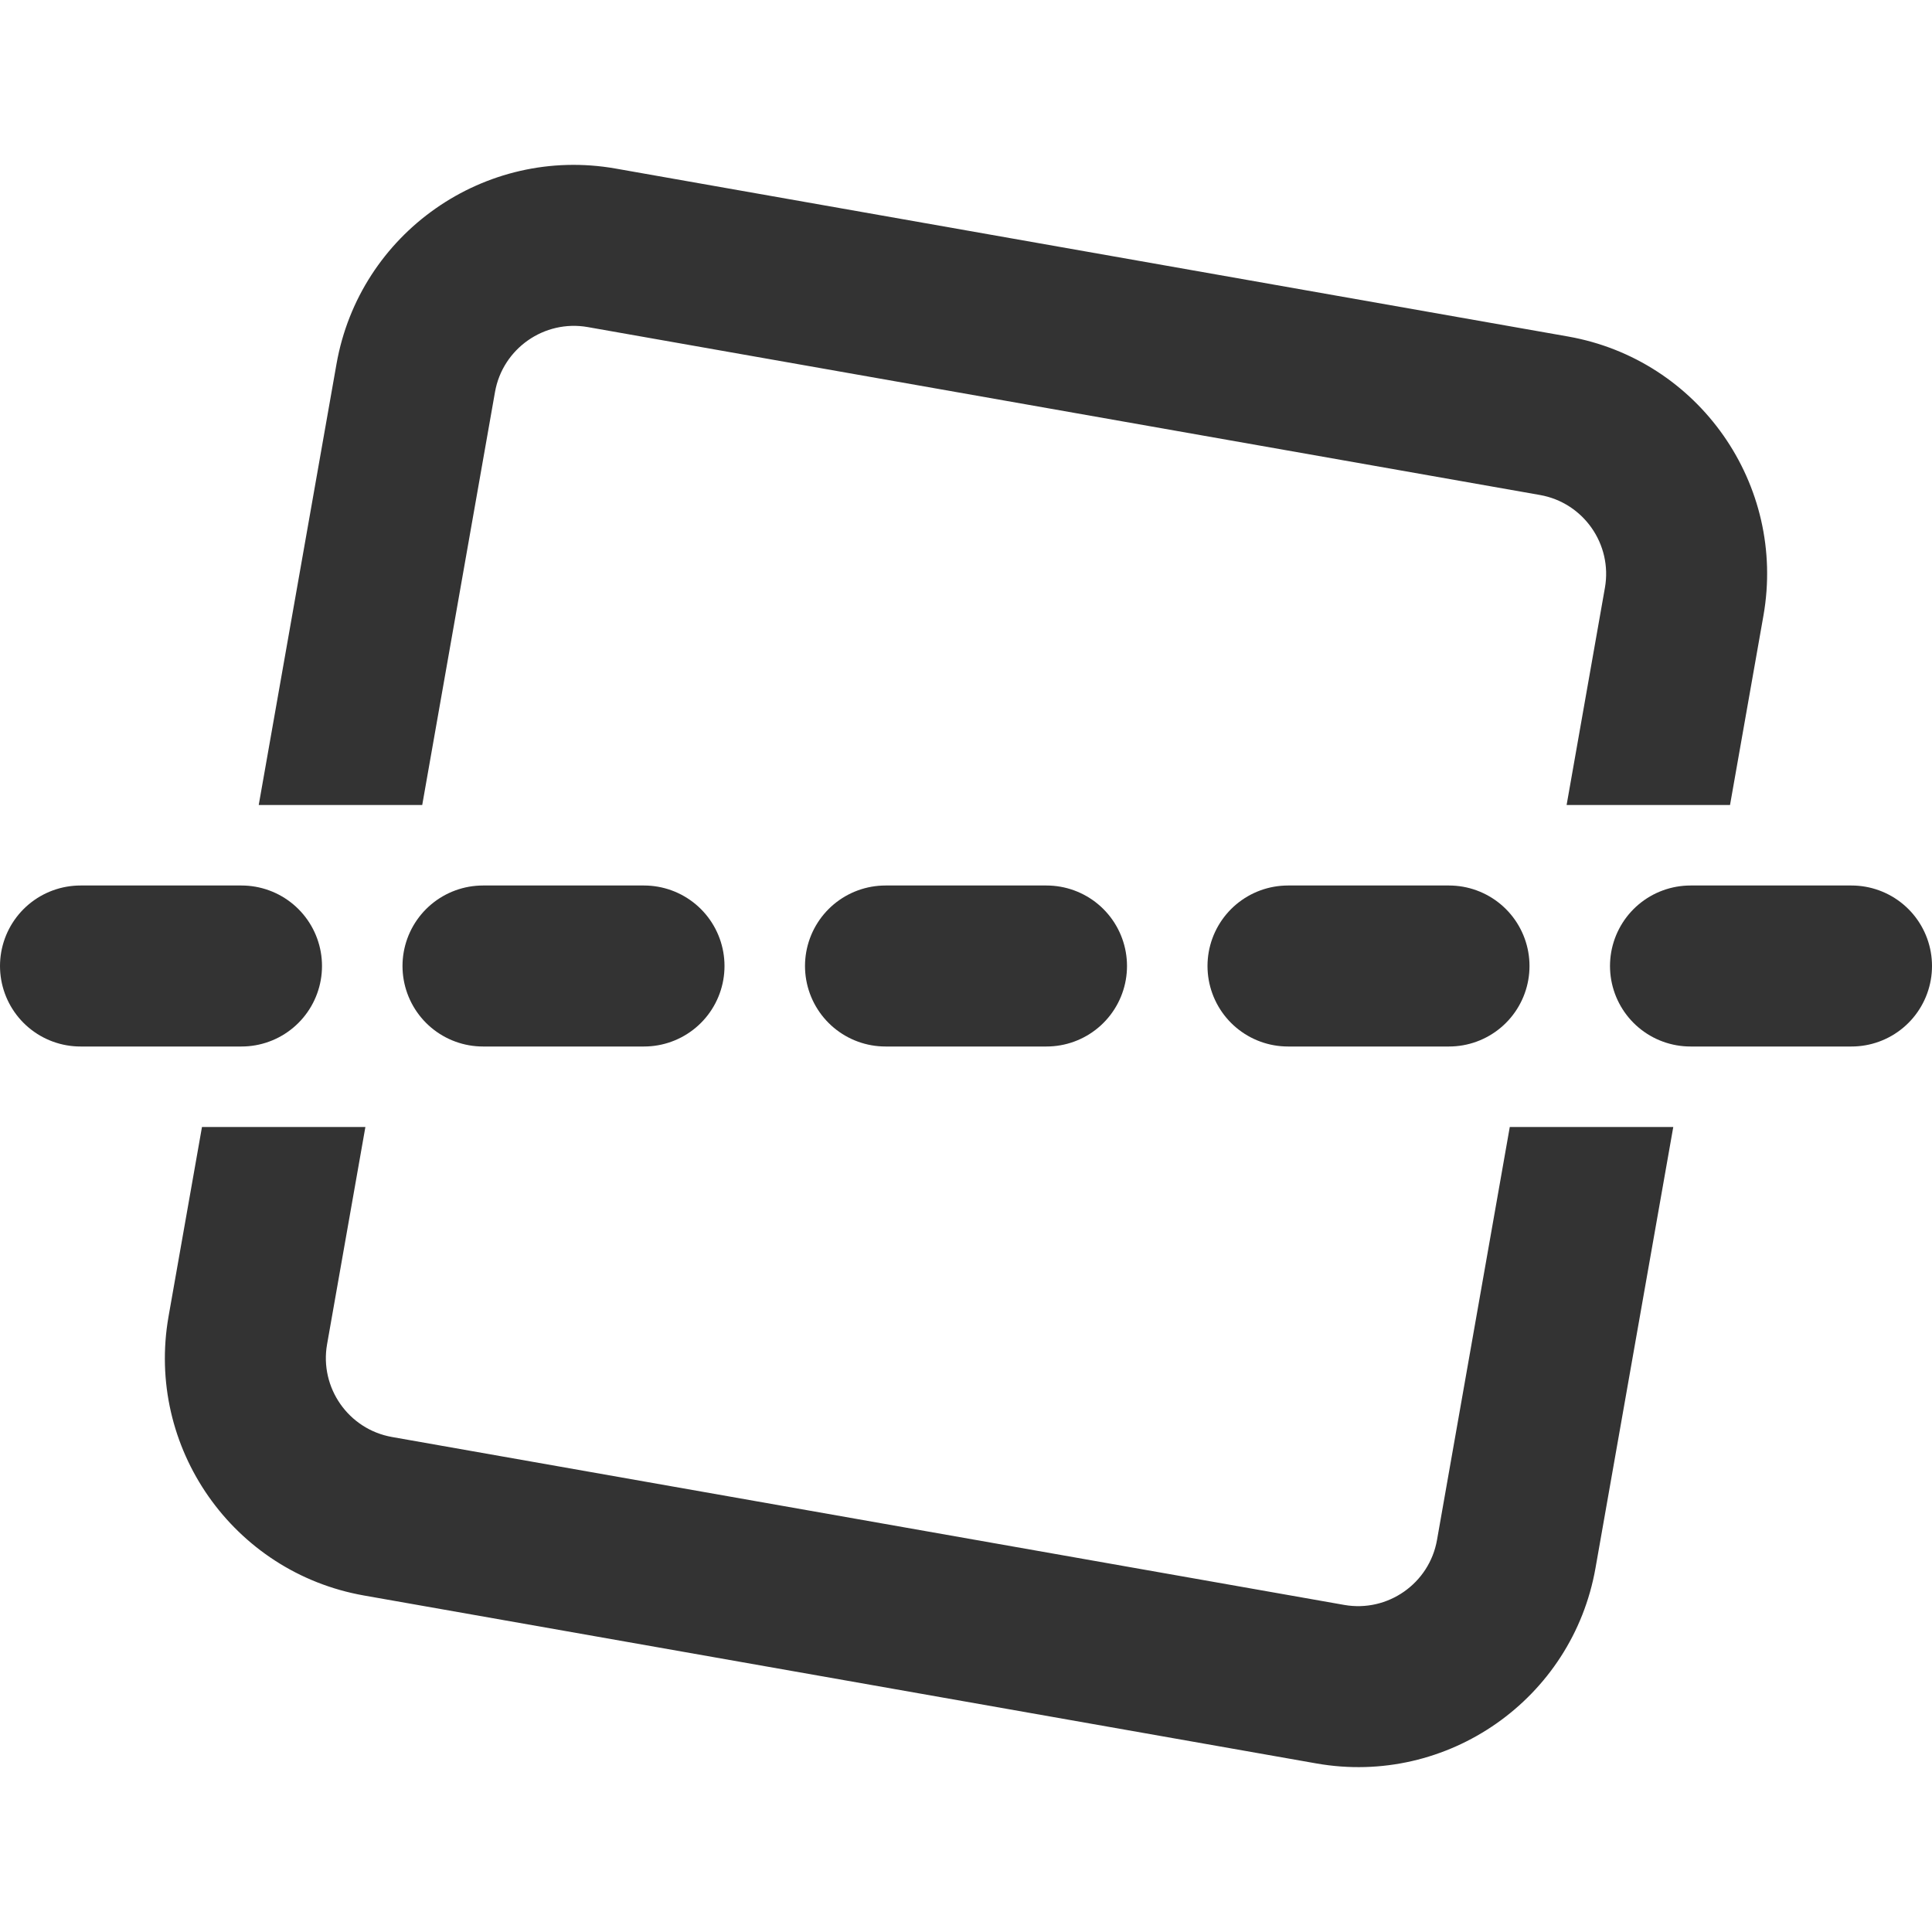 <?xml version="1.0" encoding="UTF-8"?>
<svg width="24px" height="24px" viewBox="0 0 24 24" version="1.1" xmlns="http://www.w3.org/2000/svg" xmlns:xlink="http://www.w3.org/1999/xlink">
    <!-- Generator: Sketch 44.1 (41455) - http://www.bohemiancoding.com/sketch -->
    <title>photo-straighten</title>
    <desc>Created with Sketch.</desc>
    <defs></defs>
    <g id="Page-1" stroke="none" stroke-width="1" fill="none" fill-rule="evenodd">
        <g id="Artboard-4" transform="translate(-840, -731)">
            <g id="299" transform="translate(840, 731)">
                <path d="M21.491,10 L21.906,7.648 C22.193,6.021 21.106,4.467 19.478,4.18 L7.648,2.094 C6.021,1.807 4.467,2.894 4.18,4.522 L3.214,10 L5.245,10 L6.149,4.87 C6.244,4.33 6.761,3.968 7.301,4.063 L19.13,6.149 C19.67,6.244 20.032,6.761 19.937,7.301 L19.461,10 L21.491,10 Z M20.786,14 L19.82,19.478 C19.533,21.106 17.979,22.193 16.352,21.906 L4.522,19.82 C2.894,19.533 1.807,17.979 2.094,16.352 L2.509,14 L4.539,14 L4.063,16.699 C3.968,17.239 4.33,17.756 4.87,17.851 L16.699,19.937 C17.239,20.032 17.756,19.67 17.851,19.13 L18.755,14 L20.786,14 Z" id="Photo" fill="#333333" fill-rule="nonzero"></path>
                <path d="M1,12 L23.006,12" id="Line" stroke="#333333" stroke-width="2" stroke-linecap="round" stroke-linejoin="round" stroke-dasharray="2,3"></path>
            </g>
        </g>
    </g>
</svg>